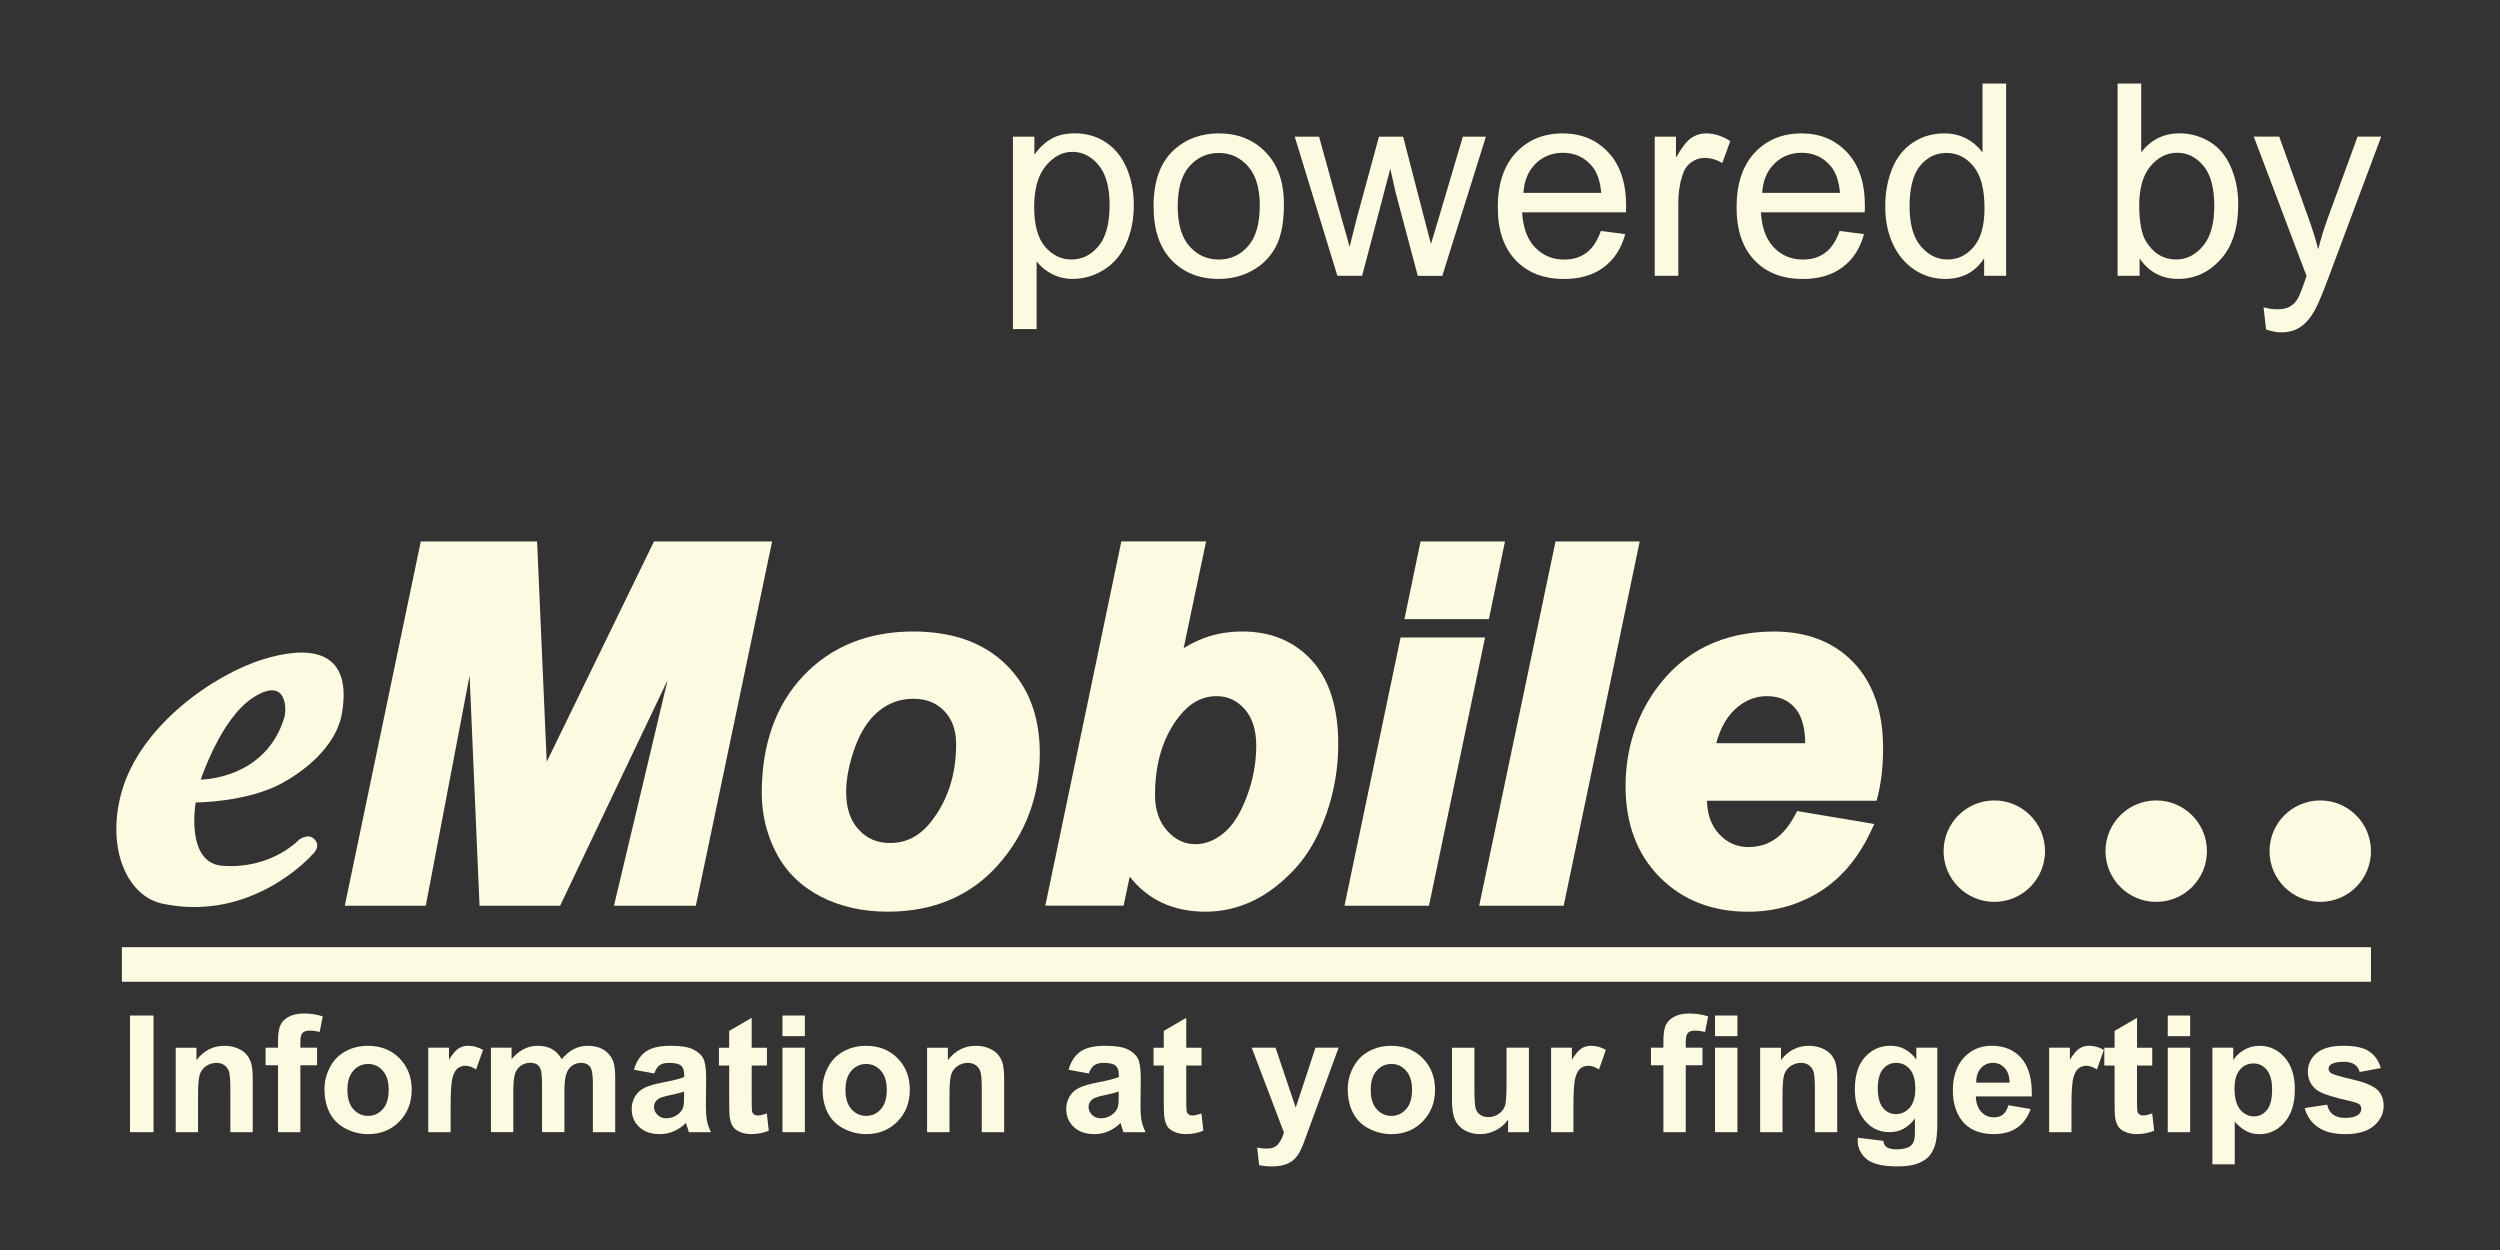 <?xml version="1.0" encoding="utf-8"?>
<!-- Generator: Adobe Illustrator 16.0.3, SVG Export Plug-In . SVG Version: 6.00 Build 0)  -->
<!DOCTYPE svg PUBLIC "-//W3C//DTD SVG 1.1//EN" "http://www.w3.org/Graphics/SVG/1.1/DTD/svg11.dtd">
<svg version="1.1" id="Layer_1" xmlns="http://www.w3.org/2000/svg" xmlns:xlink="http://www.w3.org/1999/xlink" x="0px" y="0px"
	 width="80px" height="40px" viewBox="0 0 80 40" enable-background="new 0 0 80 40" xml:space="preserve">
<rect x="0" y="0" width="80" height="40" fill="#333333" stroke="none"/>
<g>
	<g>
		<g>
			<path fill="#FCFAE1" d="M32.414,10.531V4.373h0.686v0.574c0.164-0.227,0.348-0.396,0.551-0.51s0.451-0.17,0.744-0.17
				c0.379,0,0.714,0.099,1.005,0.296s0.511,0.474,0.659,0.829s0.223,0.746,0.223,1.172c0,0.457-0.082,0.868-0.246,1.233
				s-0.402,0.645-0.715,0.838s-0.641,0.29-0.984,0.29c-0.25,0-0.476-0.053-0.677-0.158s-0.364-0.24-0.489-0.404v2.168H32.414z
				 M33.093,6.623c0,0.574,0.116,0.998,0.349,1.271s0.515,0.41,0.847,0.41c0.336,0,0.623-0.142,0.861-0.425s0.357-0.724,0.357-1.321
				c0-0.566-0.117-0.991-0.352-1.274s-0.514-0.425-0.838-0.425c-0.32,0-0.604,0.15-0.853,0.451S33.093,6.049,33.093,6.623z"/>
			<path fill="#FCFAE1" d="M36.914,6.6c0-0.824,0.229-1.436,0.686-1.834c0.383-0.332,0.85-0.498,1.4-0.498
				c0.613,0,1.114,0.201,1.503,0.604s0.583,0.957,0.583,1.664c0,0.574-0.086,1.025-0.258,1.354s-0.422,0.583-0.75,0.765
				S39.39,8.926,39,8.926c-0.621,0-1.124-0.2-1.509-0.601S36.914,7.35,36.914,6.6z M37.687,6.6c0,0.57,0.125,0.997,0.375,1.28
				S38.625,8.305,39,8.305s0.688-0.143,0.938-0.428s0.375-0.719,0.375-1.301c0-0.555-0.126-0.974-0.378-1.257S39.371,4.895,39,4.895
				c-0.375,0-0.688,0.142-0.938,0.425S37.687,6.029,37.687,6.6z"/>
			<path fill="#FCFAE1" d="M42.796,8.826l-1.365-4.453h0.779l0.709,2.572l0.27,0.955c0.008-0.047,0.084-0.354,0.229-0.92
				l0.709-2.607H44.9l0.668,2.584l0.223,0.85l0.258-0.861l0.762-2.572h0.738l-1.395,4.453h-0.785L44.66,6.16l-0.17-0.762
				l-0.902,3.428H42.796z"/>
			<path fill="#FCFAE1" d="M51.228,7.391l0.779,0.1c-0.121,0.453-0.349,0.806-0.683,1.058s-0.759,0.378-1.274,0.378
				c-0.652,0-1.169-0.2-1.55-0.601s-0.571-0.964-0.571-1.69c0-0.75,0.192-1.332,0.577-1.746s0.886-0.621,1.503-0.621
				c0.594,0,1.08,0.203,1.459,0.609s0.568,0.977,0.568,1.711c0,0.047-0.002,0.115-0.006,0.205h-3.322
				c0.027,0.488,0.165,0.862,0.413,1.122s0.56,0.39,0.935,0.39c0.277,0,0.514-0.072,0.709-0.217S51.115,7.711,51.228,7.391z
				 M48.75,6.172h2.49c-0.035-0.375-0.131-0.656-0.287-0.844c-0.242-0.293-0.555-0.439-0.938-0.439c-0.348,0-0.64,0.116-0.876,0.349
				S48.773,5.781,48.75,6.172z"/>
			<path fill="#FCFAE1" d="M52.951,8.826V4.373h0.68v0.674c0.176-0.316,0.337-0.525,0.483-0.627s0.308-0.152,0.483-0.152
				c0.254,0,0.512,0.082,0.773,0.246l-0.258,0.703c-0.184-0.109-0.369-0.164-0.557-0.164c-0.164,0-0.312,0.049-0.442,0.146
				s-0.224,0.236-0.278,0.416c-0.086,0.266-0.129,0.559-0.129,0.879v2.332H52.951z"/>
			<path fill="#FCFAE1" d="M58.869,7.391l0.779,0.1c-0.121,0.453-0.349,0.806-0.683,1.058s-0.759,0.378-1.274,0.378
				c-0.652,0-1.169-0.2-1.55-0.601s-0.571-0.964-0.571-1.69c0-0.75,0.192-1.332,0.577-1.746s0.886-0.621,1.503-0.621
				c0.594,0,1.08,0.203,1.459,0.609s0.568,0.977,0.568,1.711c0,0.047-0.002,0.115-0.006,0.205h-3.322
				c0.027,0.488,0.165,0.862,0.413,1.122s0.56,0.39,0.935,0.39c0.277,0,0.514-0.072,0.709-0.217S58.755,7.711,58.869,7.391z
				 M56.39,6.172h2.49c-0.035-0.375-0.131-0.656-0.287-0.844c-0.242-0.293-0.555-0.439-0.938-0.439c-0.348,0-0.64,0.116-0.876,0.349
				S56.414,5.781,56.39,6.172z"/>
			<path fill="#FCFAE1" d="M63.492,8.826V8.264c-0.281,0.441-0.697,0.662-1.248,0.662c-0.355,0-0.682-0.098-0.979-0.293
				s-0.527-0.469-0.691-0.82s-0.246-0.754-0.246-1.207c0-0.445,0.074-0.85,0.223-1.213s0.371-0.642,0.668-0.835
				s0.629-0.29,0.996-0.29c0.266,0,0.504,0.057,0.715,0.17s0.381,0.262,0.51,0.445V2.674h0.756v6.152H63.492z M61.107,6.605
				c0,0.57,0.12,0.996,0.36,1.277s0.524,0.422,0.853,0.422S62.927,8.17,63.158,7.9s0.346-0.682,0.346-1.236
				c0-0.609-0.117-1.057-0.352-1.342s-0.523-0.428-0.867-0.428c-0.336,0-0.616,0.137-0.841,0.41S61.107,6.012,61.107,6.605z"/>
			<path fill="#FCFAE1" d="M68.466,8.826h-0.703V2.674h0.756v2.197c0.316-0.402,0.723-0.604,1.219-0.604
				c0.273,0,0.533,0.056,0.779,0.167s0.448,0.267,0.606,0.466s0.281,0.44,0.369,0.724s0.132,0.585,0.132,0.905
				c0,0.766-0.188,1.356-0.565,1.772s-0.829,0.624-1.356,0.624s-0.939-0.219-1.236-0.656V8.826z M68.455,6.564
				c0,0.535,0.072,0.922,0.217,1.16c0.238,0.387,0.561,0.58,0.967,0.58c0.328,0,0.613-0.144,0.855-0.431s0.363-0.714,0.363-1.28
				c0-0.582-0.116-1.012-0.349-1.289s-0.511-0.416-0.835-0.416c-0.332,0-0.618,0.144-0.858,0.431S68.455,6.021,68.455,6.564z"/>
			<path fill="#FCFAE1" d="M72.515,10.543l-0.082-0.709c0.164,0.043,0.307,0.064,0.428,0.064c0.168,0,0.303-0.027,0.404-0.082
				s0.184-0.133,0.246-0.234c0.051-0.074,0.129-0.262,0.234-0.563c0.012-0.043,0.033-0.105,0.064-0.188l-1.688-4.459h0.814
				l0.926,2.578c0.121,0.328,0.229,0.672,0.322,1.031c0.086-0.348,0.189-0.686,0.311-1.014l0.949-2.596h0.756l-1.693,4.529
				c-0.184,0.488-0.324,0.824-0.422,1.008c-0.137,0.25-0.291,0.434-0.463,0.551s-0.379,0.176-0.621,0.176
				C72.857,10.637,72.695,10.605,72.515,10.543z"/>
		</g>
	</g>
	<g>
		<g>
			<g>
				<path fill="#FCFAE1" d="M4.16,36.23v-3.733h0.753v3.733H4.16z"/>
				<path fill="#FCFAE1" d="M8.086,36.23H7.371v-1.38c0-0.292-0.015-0.483-0.046-0.568c-0.03-0.084-0.08-0.151-0.149-0.198
					c-0.067-0.048-0.15-0.072-0.248-0.072c-0.123,0-0.234,0.035-0.332,0.101c-0.099,0.069-0.166,0.159-0.203,0.271
					c-0.037,0.112-0.055,0.318-0.055,0.621v1.226H5.623v-2.704h0.663v0.396c0.235-0.305,0.533-0.457,0.892-0.457
					c0.157,0,0.303,0.026,0.434,0.085c0.13,0.055,0.229,0.13,0.296,0.217c0.068,0.088,0.114,0.188,0.141,0.3
					c0.027,0.112,0.039,0.273,0.039,0.48V36.23z"/>
				<path fill="#FCFAE1" d="M8.499,33.526h0.397v-0.205c0-0.228,0.024-0.398,0.074-0.51c0.047-0.111,0.136-0.204,0.267-0.273
					c0.129-0.071,0.294-0.106,0.492-0.106c0.204,0,0.402,0.029,0.599,0.092l-0.098,0.499c-0.112-0.029-0.223-0.042-0.327-0.042
					s-0.178,0.023-0.223,0.074c-0.046,0.048-0.068,0.141-0.068,0.279v0.191h0.534v0.563H9.612v2.142H8.896v-2.142H8.499V33.526z"/>
				<path fill="#FCFAE1" d="M10.383,34.84c0-0.239,0.06-0.467,0.176-0.69s0.282-0.393,0.498-0.509
					c0.215-0.117,0.454-0.175,0.719-0.175c0.41,0,0.745,0.132,1.006,0.398s0.393,0.6,0.393,1.006c0,0.409-0.133,0.749-0.396,1.019
					c-0.263,0.268-0.596,0.403-0.996,0.403c-0.248,0-0.485-0.056-0.709-0.17c-0.226-0.112-0.397-0.276-0.514-0.491
					C10.443,35.413,10.383,35.15,10.383,34.84z M11.117,34.877c0,0.268,0.063,0.475,0.19,0.616c0.128,0.144,0.285,0.215,0.471,0.215
					c0.188,0,0.344-0.072,0.471-0.215c0.127-0.141,0.189-0.348,0.189-0.621c0-0.265-0.063-0.467-0.189-0.61
					s-0.282-0.215-0.471-0.215c-0.186,0-0.343,0.071-0.471,0.215C11.18,34.405,11.117,34.609,11.117,34.877z"/>
				<path fill="#FCFAE1" d="M14.42,36.23h-0.717v-2.704h0.665v0.385c0.114-0.183,0.216-0.303,0.307-0.361
					c0.092-0.059,0.195-0.085,0.311-0.085c0.162,0,0.319,0.045,0.471,0.132l-0.222,0.627c-0.12-0.08-0.232-0.12-0.336-0.12
					c-0.101,0-0.186,0.03-0.256,0.085c-0.069,0.053-0.123,0.154-0.163,0.297c-0.04,0.146-0.06,0.449-0.06,0.908V36.23z"/>
				<path fill="#FCFAE1" d="M15.71,33.526h0.66v0.369c0.234-0.287,0.517-0.43,0.843-0.43c0.172,0,0.322,0.035,0.45,0.106
					c0.127,0.072,0.232,0.178,0.313,0.324c0.118-0.146,0.247-0.252,0.384-0.324c0.139-0.071,0.286-0.106,0.44-0.106
					c0.2,0,0.368,0.04,0.505,0.119c0.138,0.083,0.24,0.199,0.31,0.356c0.049,0.117,0.072,0.302,0.072,0.56v1.73h-0.715v-1.547
					c0-0.268-0.025-0.441-0.074-0.52c-0.066-0.102-0.167-0.152-0.306-0.152c-0.101,0-0.194,0.029-0.282,0.09
					c-0.089,0.062-0.152,0.151-0.19,0.271c-0.038,0.117-0.059,0.302-0.059,0.557v1.3h-0.716v-1.483c0-0.263-0.014-0.433-0.038-0.51
					c-0.025-0.074-0.064-0.133-0.118-0.17c-0.055-0.037-0.127-0.056-0.219-0.056c-0.11,0-0.209,0.029-0.298,0.088
					c-0.089,0.061-0.151,0.146-0.189,0.257c-0.039,0.114-0.057,0.3-0.057,0.56v1.314H15.71V33.526z"/>
				<path fill="#FCFAE1" d="M20.936,34.352l-0.649-0.12c0.073-0.26,0.199-0.454,0.376-0.579c0.18-0.127,0.443-0.188,0.796-0.188
					c0.318,0,0.557,0.037,0.713,0.111c0.155,0.077,0.267,0.172,0.33,0.29c0.063,0.116,0.095,0.329,0.095,0.639l-0.008,0.836
					c0,0.235,0.012,0.411,0.035,0.525c0.021,0.114,0.066,0.234,0.128,0.364h-0.708c-0.018-0.048-0.041-0.12-0.068-0.212
					c-0.011-0.042-0.021-0.069-0.025-0.085c-0.123,0.12-0.252,0.21-0.393,0.269c-0.139,0.061-0.287,0.09-0.445,0.09
					c-0.279,0-0.498-0.077-0.658-0.228c-0.161-0.151-0.241-0.343-0.241-0.574c0-0.151,0.037-0.287,0.11-0.409
					c0.072-0.119,0.174-0.209,0.306-0.273c0.133-0.063,0.321-0.12,0.57-0.167c0.334-0.063,0.566-0.122,0.694-0.175v-0.072
					c0-0.138-0.032-0.236-0.102-0.294c-0.068-0.059-0.196-0.088-0.384-0.088c-0.127,0-0.227,0.024-0.299,0.075
					C21.038,34.137,20.981,34.225,20.936,34.352z M21.893,34.93c-0.091,0.032-0.236,0.069-0.435,0.111
					c-0.199,0.042-0.329,0.082-0.391,0.125c-0.093,0.066-0.139,0.148-0.139,0.252c0,0.098,0.037,0.186,0.111,0.257
					c0.073,0.074,0.169,0.111,0.285,0.111c0.129,0,0.252-0.042,0.369-0.127c0.087-0.066,0.145-0.144,0.171-0.236
					c0.019-0.064,0.027-0.178,0.027-0.351V34.93z"/>
				<path fill="#FCFAE1" d="M24.542,33.526v0.57h-0.488v1.088c0,0.22,0.004,0.35,0.012,0.387c0.01,0.034,0.031,0.066,0.064,0.09
					c0.033,0.023,0.074,0.035,0.121,0.035c0.066,0,0.163-0.021,0.288-0.069l0.061,0.555c-0.165,0.072-0.354,0.109-0.565,0.109
					c-0.129,0-0.245-0.021-0.35-0.066c-0.103-0.042-0.178-0.099-0.226-0.167c-0.05-0.069-0.082-0.162-0.102-0.279
					c-0.016-0.082-0.023-0.252-0.023-0.504v-1.178h-0.328v-0.57h0.328v-0.539l0.72-0.417v0.956H24.542z"/>
				<path fill="#FCFAE1" d="M25.039,33.157v-0.66h0.716v0.66H25.039z M25.039,36.23v-2.704h0.716v2.704H25.039z"/>
				<path fill="#FCFAE1" d="M26.322,34.84c0-0.239,0.06-0.467,0.176-0.69c0.117-0.223,0.284-0.393,0.498-0.509
					c0.214-0.117,0.455-0.175,0.721-0.175c0.407,0,0.743,0.132,1.006,0.398c0.261,0.266,0.391,0.6,0.391,1.006
					c0,0.409-0.131,0.749-0.395,1.019c-0.266,0.268-0.598,0.403-0.998,0.403c-0.247,0-0.484-0.056-0.709-0.17
					c-0.226-0.112-0.396-0.276-0.514-0.491C26.381,35.413,26.322,35.15,26.322,34.84z M27.055,34.877
					c0,0.268,0.063,0.475,0.19,0.616c0.128,0.144,0.286,0.215,0.472,0.215c0.187,0,0.344-0.072,0.471-0.215
					c0.126-0.141,0.189-0.348,0.189-0.621c0-0.265-0.063-0.467-0.189-0.61c-0.127-0.144-0.284-0.215-0.471-0.215
					c-0.186,0-0.344,0.071-0.472,0.215C27.119,34.405,27.055,34.609,27.055,34.877z"/>
				<path fill="#FCFAE1" d="M32.132,36.23h-0.715v-1.38c0-0.292-0.016-0.483-0.047-0.568c-0.029-0.084-0.079-0.151-0.148-0.198
					c-0.069-0.048-0.15-0.072-0.247-0.072c-0.124,0-0.235,0.035-0.333,0.101c-0.101,0.069-0.168,0.159-0.204,0.271
					c-0.036,0.112-0.054,0.318-0.054,0.621v1.226h-0.717v-2.704h0.665v0.396c0.236-0.305,0.533-0.457,0.892-0.457
					c0.157,0,0.302,0.026,0.433,0.085c0.132,0.055,0.229,0.13,0.297,0.217c0.066,0.088,0.114,0.188,0.14,0.3
					c0.026,0.112,0.039,0.273,0.039,0.48V36.23z"/>
				<path fill="#FCFAE1" d="M34.842,34.352l-0.648-0.12c0.072-0.26,0.198-0.454,0.376-0.579c0.179-0.127,0.443-0.188,0.796-0.188
					c0.318,0,0.555,0.037,0.713,0.111c0.155,0.077,0.267,0.172,0.33,0.29c0.063,0.116,0.096,0.329,0.096,0.639l-0.009,0.836
					c0,0.235,0.011,0.411,0.034,0.525c0.023,0.114,0.065,0.234,0.129,0.364h-0.708c-0.019-0.048-0.041-0.12-0.069-0.212
					c-0.012-0.042-0.021-0.069-0.024-0.085c-0.122,0.12-0.254,0.21-0.392,0.269c-0.141,0.061-0.288,0.09-0.446,0.09
					c-0.279,0-0.499-0.077-0.658-0.228c-0.16-0.151-0.242-0.343-0.242-0.574c0-0.151,0.038-0.287,0.111-0.409
					c0.072-0.119,0.174-0.209,0.307-0.273c0.131-0.063,0.32-0.12,0.568-0.167c0.334-0.063,0.567-0.122,0.696-0.175v-0.072
					c0-0.138-0.035-0.236-0.104-0.294c-0.067-0.059-0.196-0.088-0.385-0.088c-0.127,0-0.225,0.024-0.297,0.075
					C34.944,34.137,34.887,34.225,34.842,34.352z M35.801,34.93c-0.093,0.032-0.238,0.069-0.436,0.111
					c-0.2,0.042-0.33,0.082-0.391,0.125c-0.093,0.066-0.14,0.148-0.14,0.252c0,0.098,0.037,0.186,0.112,0.257
					c0.073,0.074,0.169,0.111,0.285,0.111c0.129,0,0.251-0.042,0.369-0.127c0.086-0.066,0.143-0.144,0.171-0.236
					c0.019-0.064,0.028-0.178,0.028-0.351V34.93z"/>
				<path fill="#FCFAE1" d="M38.449,33.526v0.57h-0.489v1.088c0,0.22,0.005,0.35,0.014,0.387c0.011,0.034,0.03,0.066,0.064,0.09
					c0.033,0.023,0.072,0.035,0.121,0.035c0.065,0,0.162-0.021,0.287-0.069l0.061,0.555c-0.165,0.072-0.354,0.109-0.564,0.109
					c-0.129,0-0.245-0.021-0.349-0.066c-0.104-0.042-0.18-0.099-0.229-0.167c-0.048-0.069-0.081-0.162-0.101-0.279
					c-0.015-0.082-0.023-0.252-0.023-0.504v-1.178h-0.327v-0.57h0.327v-0.539l0.719-0.417v0.956H38.449z"/>
				<path fill="#FCFAE1" d="M40.055,33.526h0.762l0.646,1.918l0.632-1.918h0.741l-0.954,2.6l-0.172,0.473
					c-0.063,0.156-0.122,0.279-0.18,0.361c-0.057,0.082-0.122,0.151-0.195,0.202c-0.073,0.053-0.164,0.093-0.272,0.122
					c-0.107,0.029-0.229,0.042-0.365,0.042c-0.138,0-0.273-0.013-0.406-0.042l-0.063-0.561c0.113,0.022,0.214,0.032,0.304,0.032
					c0.166,0,0.29-0.047,0.369-0.146c0.08-0.098,0.141-0.22,0.183-0.372L40.055,33.526z"/>
				<path fill="#FCFAE1" d="M43.128,34.84c0-0.239,0.059-0.467,0.177-0.69c0.117-0.223,0.282-0.393,0.498-0.509
					c0.215-0.117,0.453-0.175,0.719-0.175c0.409,0,0.744,0.132,1.006,0.398s0.393,0.6,0.393,1.006c0,0.409-0.132,0.749-0.397,1.019
					c-0.263,0.268-0.596,0.403-0.995,0.403c-0.249,0-0.485-0.056-0.711-0.17c-0.224-0.112-0.395-0.276-0.512-0.491
					C43.187,35.413,43.128,35.15,43.128,34.84z M43.863,34.877c0,0.268,0.063,0.475,0.19,0.616c0.128,0.144,0.284,0.215,0.472,0.215
					c0.187,0,0.343-0.072,0.47-0.215c0.126-0.141,0.19-0.348,0.19-0.621c0-0.265-0.064-0.467-0.19-0.61
					c-0.127-0.144-0.283-0.215-0.47-0.215c-0.188,0-0.344,0.071-0.472,0.215C43.926,34.405,43.863,34.609,43.863,34.877z"/>
				<path fill="#FCFAE1" d="M48.26,36.23v-0.406c-0.099,0.146-0.228,0.258-0.388,0.343c-0.161,0.082-0.33,0.125-0.508,0.125
					c-0.183,0-0.346-0.04-0.49-0.119c-0.144-0.08-0.248-0.194-0.313-0.337c-0.063-0.144-0.097-0.345-0.097-0.6v-1.709h0.717v1.242
					c0,0.38,0.013,0.613,0.039,0.698c0.025,0.088,0.073,0.154,0.145,0.205c0.069,0.05,0.157,0.074,0.265,0.074
					c0.122,0,0.231-0.032,0.327-0.101c0.098-0.067,0.164-0.149,0.199-0.25c0.036-0.098,0.053-0.342,0.053-0.728v-1.141h0.716v2.704
					H48.26z"/>
				<path fill="#FCFAE1" d="M50.35,36.23h-0.715v-2.704H50.3v0.385c0.114-0.183,0.216-0.303,0.308-0.361
					c0.091-0.059,0.192-0.085,0.308-0.085c0.164,0,0.32,0.045,0.472,0.132l-0.221,0.627c-0.12-0.08-0.233-0.12-0.336-0.12
					c-0.101,0-0.185,0.03-0.255,0.085c-0.069,0.053-0.125,0.154-0.165,0.297c-0.04,0.146-0.061,0.449-0.061,0.908V36.23z"/>
				<path fill="#FCFAE1" d="M52.831,33.526h0.398v-0.205c0-0.228,0.023-0.398,0.073-0.51c0.048-0.111,0.137-0.204,0.267-0.273
					c0.13-0.071,0.294-0.106,0.492-0.106c0.204,0,0.402,0.029,0.599,0.092l-0.097,0.499c-0.113-0.029-0.224-0.042-0.328-0.042
					c-0.104,0-0.178,0.023-0.223,0.074c-0.045,0.048-0.068,0.141-0.068,0.279v0.191h0.535v0.563h-0.535v2.142h-0.715v-2.142h-0.398
					V33.526z"/>
				<path fill="#FCFAE1" d="M54.881,33.157v-0.66h0.717v0.66H54.881z M54.881,36.23v-2.704h0.717v2.704H54.881z"/>
				<path fill="#FCFAE1" d="M58.79,36.23h-0.714v-1.38c0-0.292-0.016-0.483-0.047-0.568c-0.029-0.084-0.08-0.151-0.149-0.198
					c-0.068-0.048-0.151-0.072-0.247-0.072c-0.124,0-0.235,0.035-0.334,0.101c-0.098,0.069-0.166,0.159-0.203,0.271
					c-0.035,0.112-0.055,0.318-0.055,0.621v1.226h-0.716v-2.704h0.666v0.396c0.234-0.305,0.532-0.457,0.89-0.457
					c0.158,0,0.304,0.026,0.435,0.085c0.13,0.055,0.229,0.13,0.296,0.217c0.068,0.088,0.114,0.188,0.14,0.3
					c0.027,0.112,0.039,0.273,0.039,0.48V36.23z"/>
				<path fill="#FCFAE1" d="M59.45,36.408l0.817,0.098c0.014,0.096,0.045,0.162,0.094,0.196c0.069,0.05,0.175,0.077,0.321,0.077
					c0.188,0,0.327-0.029,0.42-0.085c0.063-0.037,0.11-0.096,0.143-0.181c0.021-0.058,0.033-0.167,0.033-0.329v-0.393
					c-0.214,0.292-0.483,0.438-0.81,0.438c-0.363,0-0.651-0.154-0.863-0.462c-0.166-0.242-0.25-0.544-0.25-0.908
					c0-0.451,0.11-0.799,0.328-1.037c0.217-0.239,0.489-0.358,0.813-0.358c0.334,0,0.609,0.146,0.827,0.44v-0.379h0.671v2.426
					c0,0.318-0.026,0.557-0.08,0.716c-0.053,0.157-0.126,0.281-0.222,0.372c-0.096,0.09-0.221,0.159-0.38,0.212
					c-0.158,0.05-0.36,0.074-0.603,0.074c-0.458,0-0.783-0.077-0.977-0.233c-0.19-0.159-0.286-0.358-0.286-0.597
					C59.448,36.472,59.449,36.443,59.45,36.408z M60.089,34.821c0,0.286,0.056,0.496,0.167,0.632
					c0.111,0.133,0.247,0.199,0.411,0.199c0.173,0,0.323-0.069,0.443-0.205c0.119-0.138,0.18-0.34,0.18-0.607
					c0-0.282-0.058-0.488-0.173-0.624c-0.116-0.135-0.262-0.205-0.438-0.205c-0.171,0-0.312,0.066-0.423,0.199
					S60.089,34.548,60.089,34.821z"/>
				<path fill="#FCFAE1" d="M64.269,35.368l0.712,0.12c-0.092,0.262-0.236,0.461-0.434,0.6c-0.198,0.135-0.445,0.204-0.743,0.204
					c-0.47,0-0.817-0.154-1.045-0.462c-0.178-0.247-0.267-0.558-0.267-0.932c0-0.448,0.117-0.798,0.353-1.054
					c0.232-0.254,0.53-0.379,0.889-0.379c0.401,0,0.719,0.132,0.951,0.398c0.233,0.266,0.344,0.671,0.334,1.221h-1.792
					c0.005,0.212,0.063,0.377,0.173,0.496c0.11,0.117,0.247,0.175,0.412,0.175c0.111,0,0.206-0.029,0.283-0.09
					S64.228,35.506,64.269,35.368z M64.308,34.646c-0.005-0.207-0.059-0.366-0.16-0.473c-0.101-0.108-0.226-0.162-0.371-0.162
					c-0.156,0-0.286,0.056-0.388,0.17c-0.101,0.114-0.152,0.268-0.15,0.464H64.308z"/>
				<path fill="#FCFAE1" d="M66.287,36.23h-0.715v-2.704h0.665v0.385c0.114-0.183,0.216-0.303,0.306-0.361
					c0.093-0.059,0.194-0.085,0.31-0.085c0.164,0,0.319,0.045,0.471,0.132l-0.222,0.627c-0.12-0.08-0.232-0.12-0.336-0.12
					c-0.099,0-0.184,0.03-0.254,0.085c-0.069,0.053-0.125,0.154-0.165,0.297c-0.039,0.146-0.06,0.449-0.06,0.908V36.23z"/>
				<path fill="#FCFAE1" d="M68.872,33.526v0.57h-0.488v1.088c0,0.22,0.005,0.35,0.014,0.387c0.009,0.034,0.03,0.066,0.063,0.09
					c0.034,0.023,0.075,0.035,0.122,0.035c0.067,0,0.162-0.021,0.287-0.069l0.063,0.555c-0.167,0.072-0.356,0.109-0.566,0.109
					c-0.129,0-0.243-0.021-0.349-0.066c-0.104-0.042-0.18-0.099-0.228-0.167c-0.049-0.069-0.082-0.162-0.102-0.279
					c-0.015-0.082-0.021-0.252-0.021-0.504v-1.178h-0.329v-0.57h0.329v-0.539l0.718-0.417v0.956H68.872z"/>
				<path fill="#FCFAE1" d="M69.368,33.157v-0.66h0.717v0.66H69.368z M69.368,36.23v-2.704h0.717v2.704H69.368z"/>
				<path fill="#FCFAE1" d="M70.797,33.526h0.667v0.396c0.086-0.135,0.204-0.244,0.352-0.329s0.312-0.127,0.491-0.127
					c0.314,0,0.581,0.122,0.8,0.369c0.219,0.247,0.328,0.589,0.328,1.027c0,0.454-0.11,0.804-0.331,1.054
					c-0.22,0.252-0.487,0.377-0.803,0.377c-0.148,0-0.283-0.029-0.405-0.09c-0.121-0.059-0.25-0.163-0.384-0.306v1.361h-0.715
					V33.526z M71.505,34.832c0,0.303,0.06,0.528,0.181,0.675c0.12,0.143,0.267,0.217,0.439,0.217c0.166,0,0.306-0.067,0.416-0.202
					c0.11-0.133,0.166-0.351,0.166-0.656c0-0.281-0.057-0.493-0.171-0.632c-0.114-0.135-0.255-0.204-0.424-0.204
					c-0.174,0-0.319,0.066-0.435,0.201S71.505,34.566,71.505,34.832z"/>
				<path fill="#FCFAE1" d="M73.75,35.458l0.719-0.109c0.03,0.138,0.092,0.244,0.186,0.315s0.225,0.109,0.392,0.109
					c0.187,0,0.325-0.035,0.419-0.101c0.063-0.048,0.094-0.112,0.094-0.191c0-0.056-0.018-0.101-0.051-0.135
					c-0.035-0.034-0.115-0.066-0.24-0.096c-0.577-0.127-0.942-0.244-1.098-0.347c-0.213-0.146-0.32-0.35-0.32-0.61
					c0-0.234,0.093-0.43,0.278-0.589c0.186-0.16,0.471-0.239,0.859-0.239c0.371,0,0.646,0.058,0.825,0.181
					c0.182,0.119,0.305,0.297,0.373,0.533l-0.675,0.125c-0.029-0.104-0.084-0.186-0.164-0.242c-0.082-0.055-0.197-0.084-0.346-0.084
					c-0.188,0-0.324,0.027-0.405,0.08c-0.053,0.037-0.081,0.085-0.081,0.146c0,0.051,0.023,0.093,0.071,0.13
					c0.064,0.048,0.287,0.114,0.668,0.202c0.382,0.085,0.648,0.191,0.799,0.318c0.148,0.127,0.224,0.303,0.224,0.531
					c0,0.25-0.104,0.462-0.311,0.64c-0.207,0.178-0.514,0.268-0.92,0.268c-0.367,0-0.659-0.074-0.874-0.226
					C73.958,35.917,73.817,35.716,73.75,35.458z"/>
			</g>
		</g>
		<g>
			<polygon fill="#FCFAE1" points="20.928,17.326 17.495,24.377 17.187,17.326 13.465,17.326 11.033,28.983 13.625,28.983 
				15.027,21.617 15.345,28.983 17.924,28.983 21.363,21.764 19.647,28.983 22.267,28.983 24.708,17.326 			"/>
			<path fill="#FCFAE1" d="M29.224,20.208c-1.44,0-2.622,0.476-3.513,1.414c-0.885,0.935-1.335,2.197-1.335,3.754
				c0,0.676,0.154,1.32,0.461,1.912c0.313,0.603,0.792,1.074,1.425,1.401c0.623,0.323,1.342,0.485,2.141,0.485
				c1.475,0,2.67-0.51,3.553-1.516c0.874-0.997,1.317-2.194,1.317-3.56c0-1.176-0.362-2.129-1.081-2.832
				C31.477,20.564,30.479,20.208,29.224,20.208z M29.785,26.305c-0.358,0.453-0.786,0.671-1.306,0.671
				c-0.407,0-0.734-0.139-0.999-0.427c-0.272-0.293-0.403-0.688-0.403-1.204c0-0.435,0.097-0.92,0.287-1.445
				c0.187-0.508,0.446-0.897,0.771-1.158c0.322-0.257,0.681-0.381,1.096-0.381c0.409,0,0.731,0.127,0.984,0.39
				c0.257,0.265,0.381,0.614,0.381,1.066C30.596,24.792,30.323,25.629,29.785,26.305z"/>
			<path fill="#FCFAE1" d="M39.756,20.208c-0.439,0-0.853,0.071-1.227,0.21c-0.208,0.077-0.427,0.185-0.652,0.321l0.718-3.414
				h-2.712l-2.433,11.657h2.505l0.196-0.929c0.583,0.744,1.396,1.121,2.426,1.121c0.521,0,1.026-0.114,1.505-0.34
				c0.469-0.224,0.924-0.567,1.347-1.022c0.426-0.458,0.768-1.056,1.02-1.779c0.249-0.716,0.375-1.464,0.375-2.224
				c0-1.149-0.279-2.044-0.833-2.661C41.43,20.525,40.679,20.208,39.756,20.208z M40.2,23.862c0,0.554-0.104,1.112-0.314,1.659
				c-0.201,0.531-0.453,0.919-0.747,1.153c-0.289,0.229-0.579,0.34-0.888,0.34c-0.344,0-0.637-0.139-0.896-0.425
				c-0.265-0.293-0.394-0.67-0.394-1.152c0-1.012,0.256-1.853,0.761-2.497c0.347-0.446,0.744-0.663,1.212-0.663
				c0.35,0,0.64,0.133,0.888,0.407C40.074,22.961,40.2,23.358,40.2,23.862z"/>
			<polygon fill="#FCFAE1" points="44.819,20.399 43.024,28.983 45.727,28.983 47.522,20.399 			"/>
			<polygon fill="#FCFAE1" points="48.16,17.326 45.458,17.326 44.941,19.813 47.644,19.813 			"/>
			<polygon fill="#FCFAE1" points="49.777,17.326 47.334,28.983 50.038,28.983 52.471,17.326 			"/>
			<path fill="#FCFAE1" d="M59.317,21.204c-0.631-0.661-1.486-0.995-2.543-0.995c-1.631,0-2.906,0.624-3.79,1.856
				c-0.642,0.902-0.966,1.944-0.966,3.099c0,1.194,0.367,2.172,1.093,2.905c0.726,0.734,1.677,1.106,2.826,1.106
				c0.836,0,1.601-0.213,2.275-0.627c0.676-0.418,1.22-1.048,1.621-1.874l0.146-0.306l-2.469-0.414l-0.087,0.16
				c-0.36,0.667-0.842,0.992-1.472,0.992c-0.37,0-0.676-0.135-0.936-0.413c-0.253-0.271-0.381-0.622-0.392-1.07h5.429l0.048-0.195
				c0.105-0.438,0.159-0.937,0.159-1.481C60.261,22.784,59.944,21.861,59.317,21.204z M56.539,22.277
				c0.379,0,0.669,0.119,0.89,0.365c0.221,0.244,0.333,0.628,0.338,1.141h-2.847c0.125-0.459,0.319-0.817,0.581-1.066
				C55.812,22.421,56.151,22.277,56.539,22.277z"/>
		</g>
		<rect x="3.9" y="30.31" fill="#FCFAE1" width="71.971" height="1.107"/>
		<circle fill="#FCFAE1" cx="63.818" cy="27.237" r="1.623"/>
		<circle fill="#FCFAE1" cx="68.999" cy="27.237" r="1.623"/>
		<circle fill="#FCFAE1" cx="74.248" cy="27.237" r="1.623"/>
		<path fill="#FCFAE1" d="M9.008,25.071c0.554-0.299,1.74-1.088,1.937-2.258c0.355-2.134-1.188-2.132-2.538-1.711
			c-1.568,0.488-3.921,2.115-4.517,4.247c-0.496,1.771,0.159,3.331,1.32,3.571c2.876,0.6,4.772-1.56,4.772-1.56
			s0.322-0.263,0.075-0.511c-0.195-0.195-0.481,0.016-0.481,0.016s-0.884,0.959-2.461,0.84c-1.191-0.09-0.854-2.026-0.854-2.026
			S7.881,25.678,9.008,25.071z M8.086,22.332c1.084-0.71,1.098,0.345,1.011,0.63c-0.599,1.985-2.671,1.985-2.671,1.985
			S7.056,23.007,8.086,22.332z"/>
	</g>
</g>
</svg>
